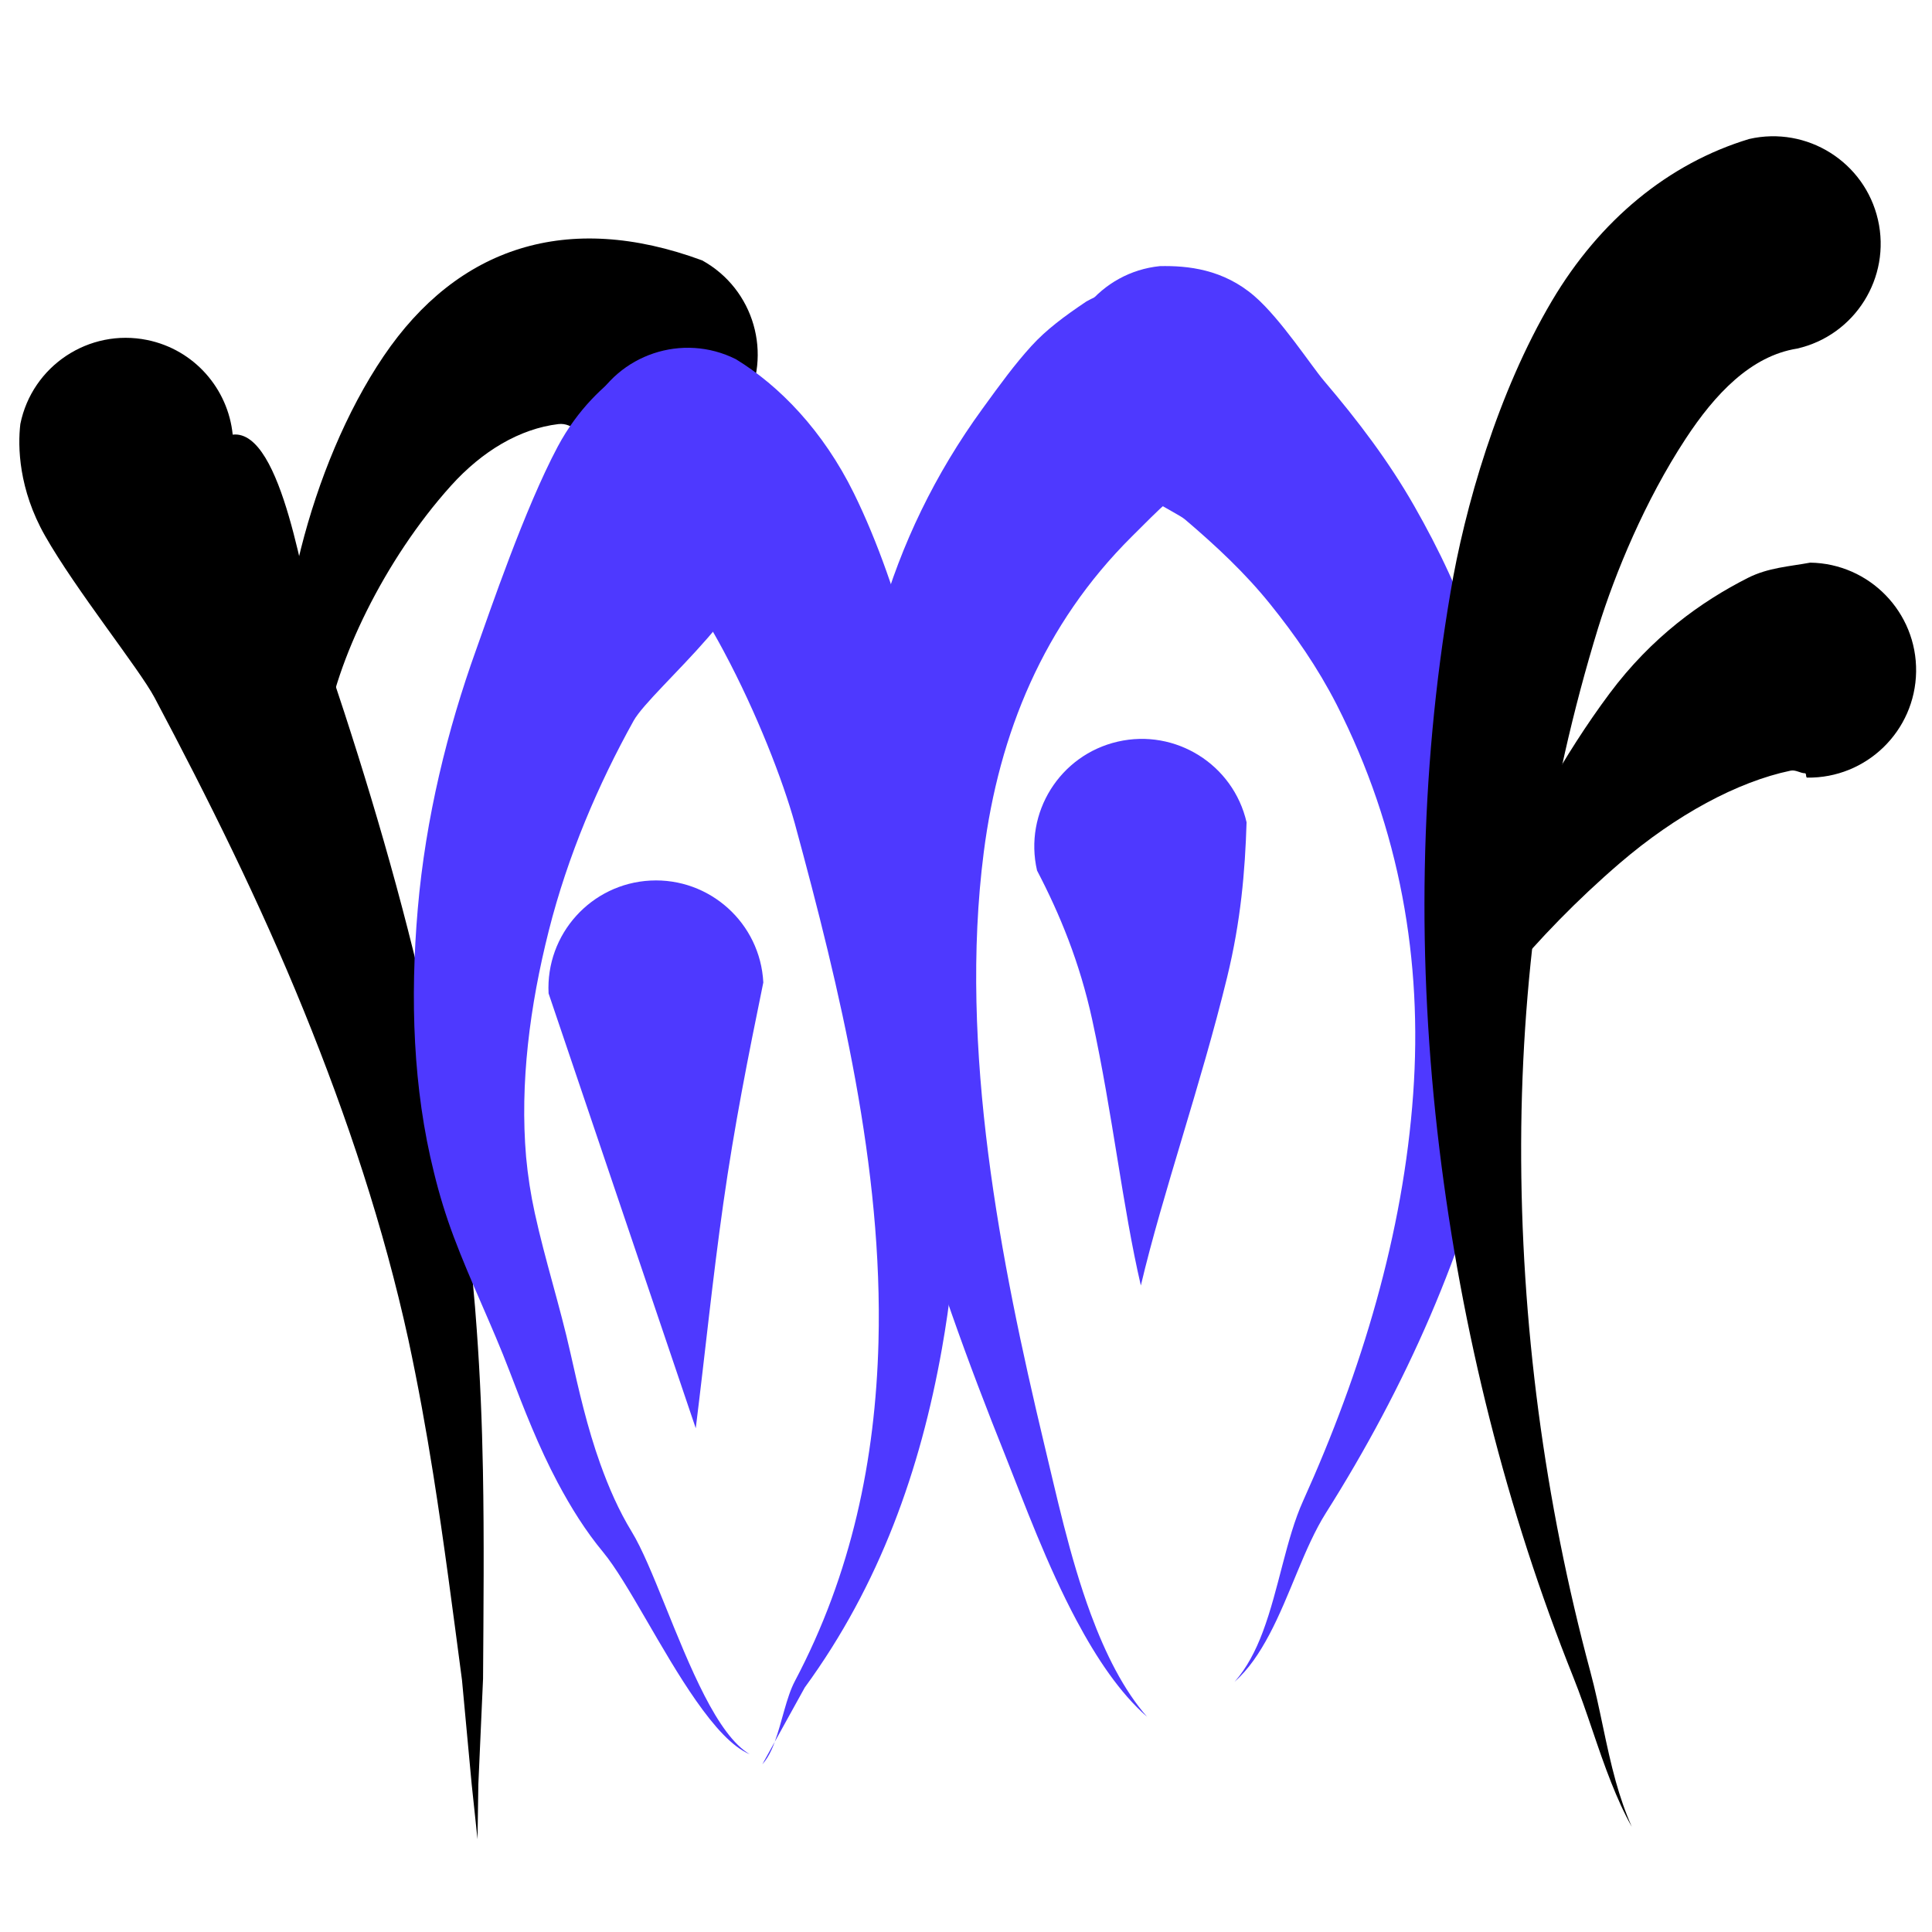 <?xml version="1.0" encoding="UTF-8" standalone="no"?>
<!DOCTYPE svg PUBLIC "-//W3C//DTD SVG 1.1//EN" "http://www.w3.org/Graphics/SVG/1.1/DTD/svg11.dtd">
<svg width="100%" height="100%" viewBox="0 0 400 400" version="1.1" xmlns="http://www.w3.org/2000/svg" xmlns:xlink="http://www.w3.org/1999/xlink" xml:space="preserve" xmlns:serif="http://www.serif.com/" style="fill-rule:evenodd;clip-rule:evenodd;stroke-linejoin:round;stroke-miterlimit:2;">
    <g id="Calque7" transform="matrix(1.135,0,0,1.135,-9.78,-25.459)">
        <path d="M51.064,101.714C50.231,93.387 44.083,86.204 35.456,84.449C24.85,82.292 14.488,89.151 12.331,99.757C11.831,103.868 12.015,111.681 16.826,120.154C22.455,130.069 34.017,144.448 36.804,149.676C46.582,168.098 55.996,187.028 64.005,206.718C71.996,226.365 78.641,246.353 83.101,266.766C84.863,274.98 86.343,283.135 87.649,291.37C89.628,303.856 91.222,316.288 92.889,328.887L94.658,347.908L95.722,357.934L95.874,347.908L96.732,328.647C96.817,315.873 96.945,303.275 96.708,290.571C96.548,282.038 96.204,273.56 95.582,264.983C94.083,243.194 90.163,221.535 84.996,199.976C79.835,178.445 73.312,157.419 66.225,136.884C64.158,130.856 60.256,100.671 51.064,101.714Z"/>
        <path d="M136.708,69.934C112.045,60.83 92.051,67.528 78.596,87.402C64.986,107.507 58.012,138.027 60.538,156.041C61.082,160.151 61.631,169.367 63.511,176.405C64.459,179.955 65.658,182.881 67.466,184.297C66.121,182.58 65.631,179.612 65.603,176.122C65.544,168.963 67.478,160.08 68.014,156.041C69.788,143.243 78.671,124.61 90.858,111.058C96.597,104.678 103.451,100.637 110.463,99.791C113.195,99.461 114.998,102.148 117.741,104.264C127.215,109.498 139.156,106.056 144.39,96.582C149.624,87.109 146.182,75.168 136.708,69.934Z"/>
        <path d="M144.122,122.763C151.884,116.868 154.216,105.962 149.195,97.319C143.759,87.96 131.747,84.776 122.388,90.212C118.966,92.6 114.07,96.927 110.352,103.9C104.323,115.211 97.944,134.038 95.502,140.86C90.23,155.501 86.257,171.644 84.826,188.187C83.406,204.596 83.959,221.045 87.77,236.285C88.739,240.286 89.937,244.193 91.389,248.057C94.506,256.351 98.434,264.335 101.561,272.554C104.176,279.425 106.884,286.377 110.364,292.913C112.754,297.401 115.41,301.674 118.636,305.564C123.096,310.949 129.216,323.567 135.585,332.652C138.864,337.329 142.157,341.073 145.398,342.439C142.431,340.707 139.675,336.686 137.121,331.724C131.926,321.629 127.584,307.943 123.851,301.838C121.477,297.95 119.671,293.789 118.121,289.476C115.753,282.886 114.182,276.007 112.669,269.221C110.769,260.697 108.043,252.29 106.166,243.692C105.427,240.309 104.905,236.921 104.585,233.483C103.433,220.009 105.252,205.956 108.721,192.209C112.181,178.499 117.756,165.484 124.198,153.903C127.491,148.009 150.294,129.896 144.122,122.763Z" style="fill:rgb(78,57,255);"/>
        <path d="M149.943,340.16L147.676,344.262C148.336,343.542 148.907,342.615 149.386,341.544C149.584,341.102 149.769,340.639 149.943,340.16L155.422,330.247C169.122,311.488 176.516,290.505 180.434,268.465C186.297,235.481 183.69,200.602 180.023,167.653C178.596,154.192 173.141,130.197 164.358,112.37C158.768,101.025 150.818,92.805 142.831,87.942C133.151,83.101 121.361,87.031 116.521,96.712C111.681,106.392 115.61,118.181 125.291,123.022C131.28,125.416 136.302,133.101 140.678,141.3C146.709,152.599 151.423,164.793 153.612,172.684C161.884,203.091 169.702,235.457 168.862,267.291C168.299,288.669 163.976,309.492 153.603,329.11C152.061,332.024 151.275,336.536 149.943,340.16Z" style="fill:rgb(78,57,255);"/>
        <path d="M206.795,77.416C202.745,80.134 199.465,82.575 196.766,85.54C193.712,88.895 191.14,92.427 187.841,96.975C170.383,120.987 163.45,148.111 164.186,176.685C165.172,214.909 178.648,254.696 192,287.961C195.451,296.647 199.617,307.96 204.992,318.031C208.685,324.95 212.877,331.234 217.861,335.603C213.574,330.713 210.261,324.08 207.59,316.863C203.683,306.308 201.23,294.67 199.058,285.716C191.192,252.775 183.461,213.737 188.066,177.905C190.854,156.216 198.957,136.32 215.067,120.312C217.575,117.825 219.582,115.752 221.719,113.872C222.848,112.879 224.268,112.412 225.935,111.65C235.382,106.368 238.764,94.41 233.482,84.963C228.2,75.516 216.242,72.135 206.795,77.416Z" style="fill:rgb(78,57,255);"/>
        <path d="M214.337,108.455C213.968,111.991 223.041,115.707 224.797,117.202C230.546,122.096 235.773,126.999 240.295,132.609C244.822,138.225 248.933,144.129 252.415,150.91C264.062,173.772 268.119,197.777 266.402,221.944C264.595,247.393 257.015,272.539 246.325,296.206C243.21,303.091 241.899,312.306 238.964,320.119C237.668,323.57 236.043,326.704 233.812,329.222C236.377,326.95 238.37,323.962 240.133,320.647C243.971,313.432 246.516,304.693 250.466,298.435C265.01,275.423 276.212,250.319 281.97,224.2C288.028,196.722 287.429,168.508 278.101,140.207C275.086,130.961 271.131,122.68 266.568,114.688C261.971,106.636 256.415,99.279 250.118,91.882C247.801,89.161 242.251,80.607 237.452,76.456C231.749,71.522 225.26,70.867 220.185,70.976C209.418,72.075 201.568,81.708 202.667,92.476C203.411,99.764 208.065,105.716 214.337,108.455ZM223.847,110.019C223.956,110.022 224.063,110.013 224.167,109.994L223.847,110.019Z" style="fill:rgb(78,57,255);"/>
        <path d="M327.691,47.784C312.954,52.235 300.421,62.607 291.713,77.307C281.779,94.077 275.763,115.2 273.202,130.501C267.552,163.608 267.042,197.904 271.173,231.905C275.222,265.238 283.422,297.948 295.61,328.372C298.166,334.76 300.031,341.336 302.55,347.662C303.637,350.394 304.823,353.073 306.275,355.656C305.087,352.961 304.141,350.205 303.357,347.389C301.523,340.804 300.505,334.009 298.709,327.339C290.408,296.443 285.995,263.801 286.096,231.025C286.196,198.892 290.889,167.033 300.153,136.918C303.276,126.879 308.689,113.774 316.087,102.486C321.415,94.355 327.976,87.355 336.443,86.016C346.993,83.601 353.598,73.075 351.183,62.524C348.767,51.974 338.241,45.369 327.691,47.784Z"/>
        <path d="M338.816,125.064C335.041,125.772 331.176,125.959 327.431,127.859C318.955,132.157 309.917,138.616 302.212,148.947C285.736,171.038 272.247,203.261 271.182,219.389C275.707,209.215 288.558,193.208 304.109,179.863C314.36,171.066 325.565,165.028 335.24,163.009C336.177,162.814 337.002,163.472 337.866,163.483C338.177,163.487 337.962,164.218 338.249,164.28C349.071,164.437 357.984,155.778 358.141,144.956C358.297,134.133 349.638,125.22 338.816,125.064Z"/>
        <path d="M197.787,181.225C201.934,189.164 205.562,197.93 207.858,208.484C211.584,225.606 213.404,242.681 216.723,256.922C220.695,240.102 227.671,220.354 232.461,200.693C234.96,190.439 235.733,181.382 236.009,172.429C233.582,161.881 223.048,155.289 212.5,157.716C201.953,160.144 195.36,170.678 197.787,181.225Z" style="fill:rgb(78,57,255);"/>
        <path d="M108.685,203.639L135.531,282.964C137.262,269.105 138.563,256.008 140.558,241.952C142.554,227.89 145.06,215.288 147.855,201.645C147.305,190.836 138.083,182.507 127.273,183.057C116.464,183.608 108.135,192.83 108.685,203.639Z" style="fill:rgb(78,57,255);"/>
    </g>
</svg>
